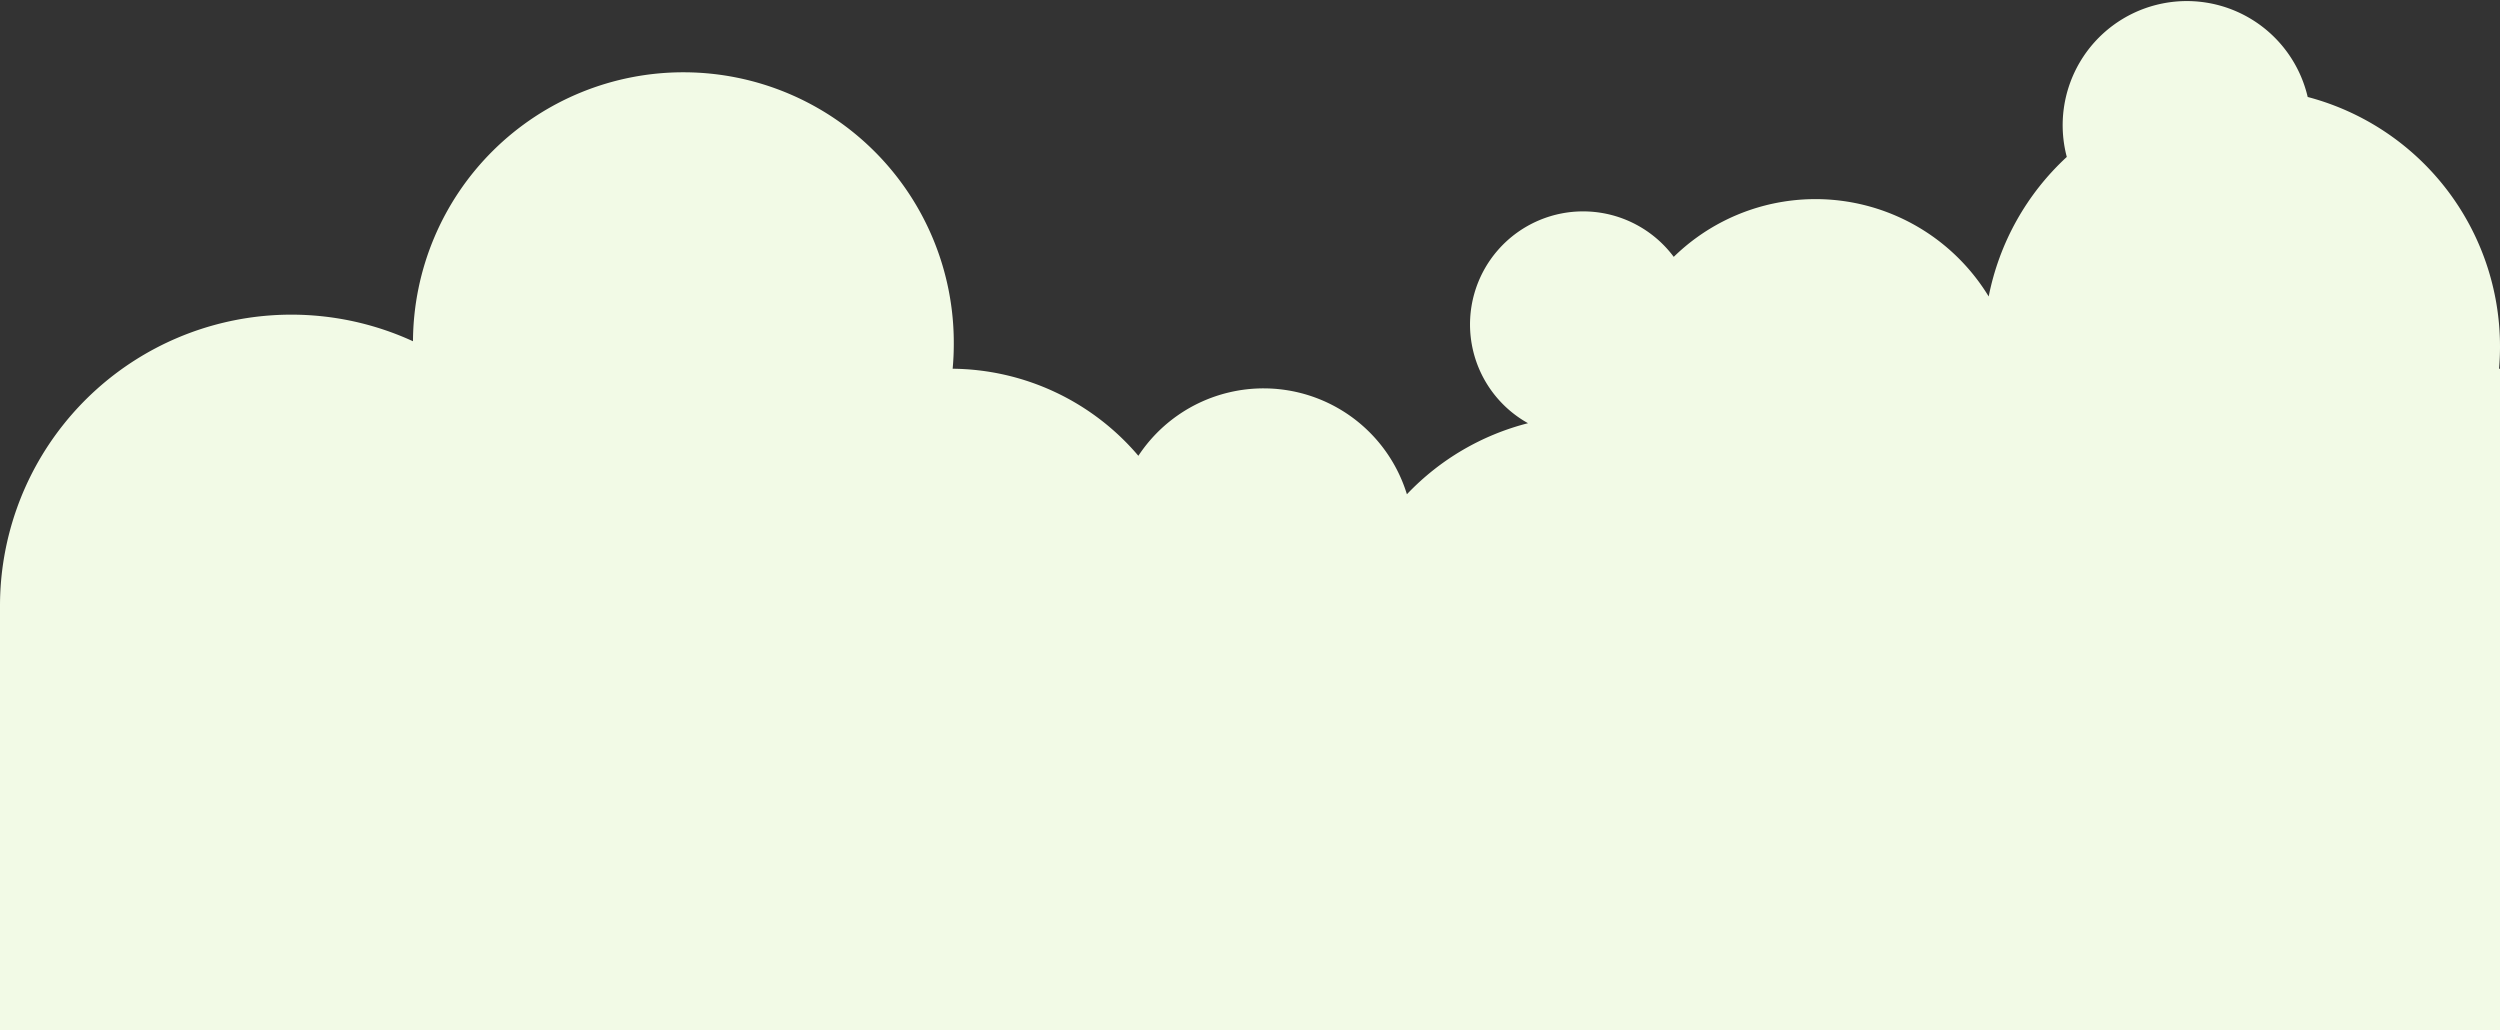 <svg xmlns="http://www.w3.org/2000/svg" width="1017" height="419" viewBox="0 0 1017 419"><rect x="0" y="0" width="1017" height="419" fill="#333333" stroke="none"/><defs><style>.cls-1{fill:#f2fae6;}</style></defs><g id="レイヤー_2" data-name="レイヤー 2"><g id="レイヤー_1-2" data-name="レイヤー 1"><path class="cls-1" d="M1017,141A105,105,0,0,0,938.77,39.45a50.5,50.5,0,1,0-98,24.39A104.82,104.82,0,0,0,809,120.61a82.49,82.49,0,0,0-128.12-16.12,46,46,0,1,0-59.29,67.67,103,103,0,0,0-49.26,28.91,61,61,0,0,0-109.24-15.65A100.31,100.31,0,0,0,387.54,150c.3-3.3.46-6.63.46-10a110,110,0,0,0-220-1.18A118.53,118.53,0,0,0,0,246H0V419H1017V150h-.39C1016.86,147,1017,144,1017,141Z"/></g></g></svg>